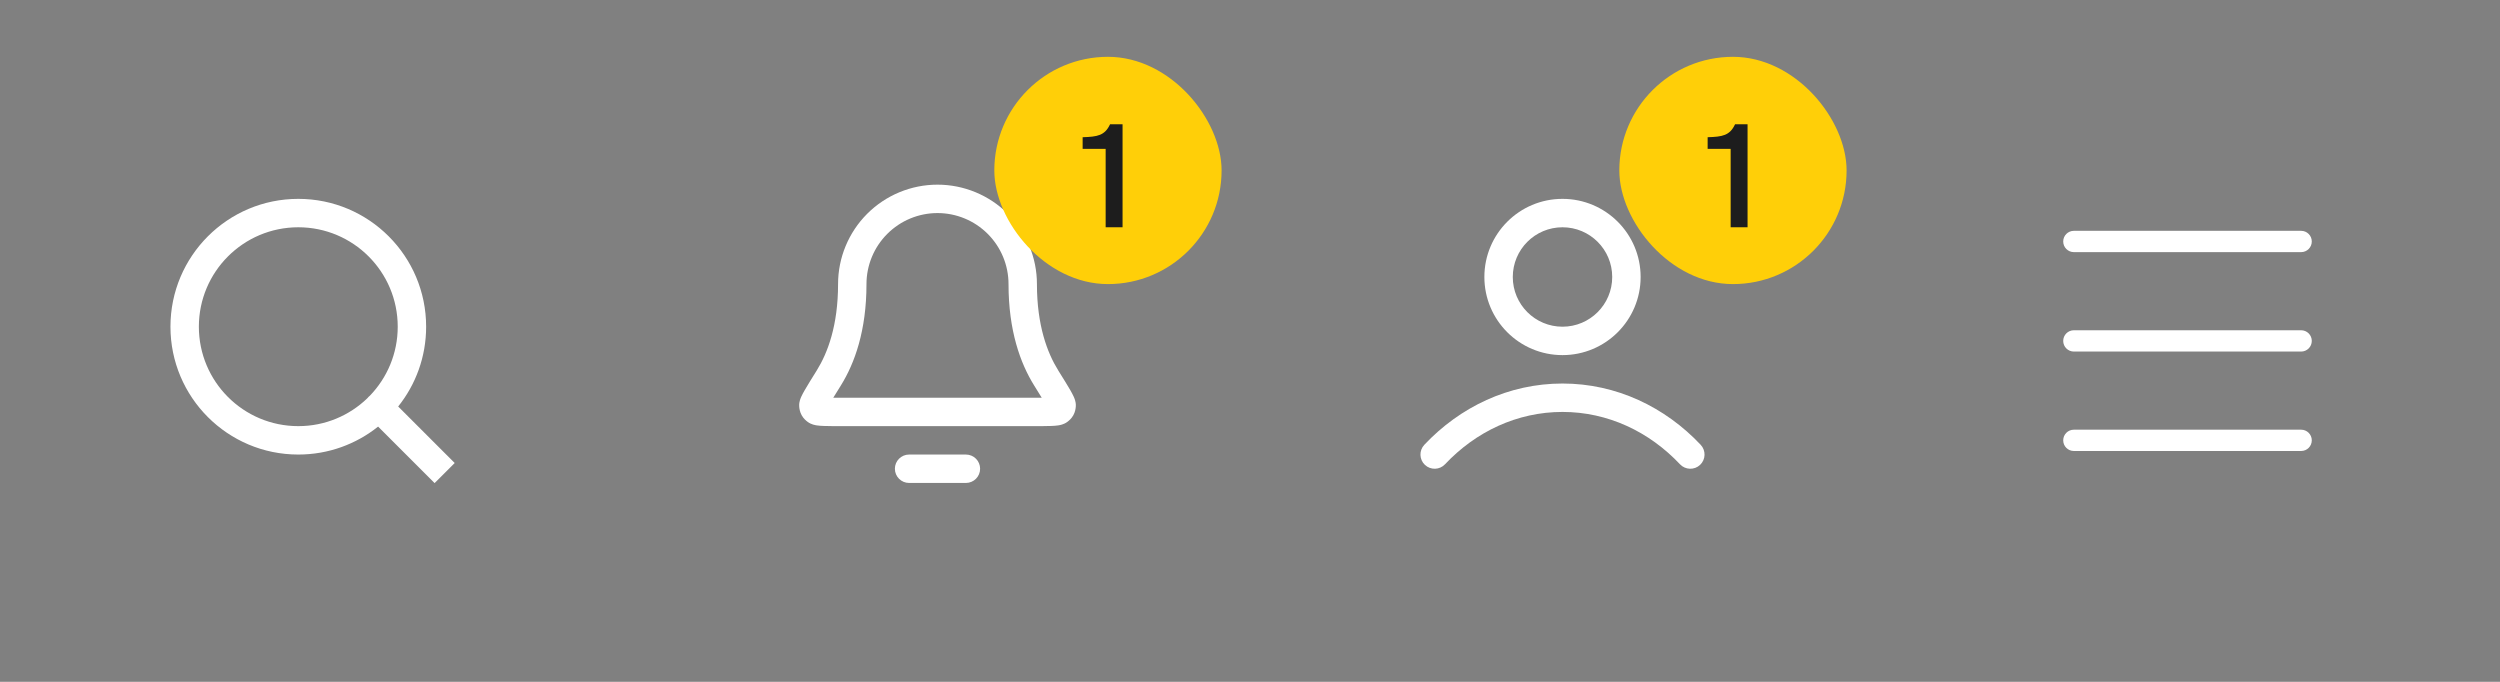 <svg width="176" height="48" viewBox="0 0 176 48" fill="none" xmlns="http://www.w3.org/2000/svg">
<rect x="0" y="0" width="176" height="48" fill="#808080" stroke="none"/>
<path fill-rule="evenodd" clip-rule="evenodd" d="M21 16C17.134 16 14 19.134 14 23C14 26.866 17.134 30 21 30C22.886 30 24.598 29.254 25.856 28.041C25.883 28.007 25.912 27.974 25.943 27.943C25.974 27.912 26.007 27.883 26.041 27.856C27.254 26.598 28 24.886 28 23C28 19.134 24.866 16 21 16ZM28.032 28.618C29.264 27.078 30 25.125 30 23C30 18.029 25.971 14 21 14C16.029 14 12 18.029 12 23C12 27.971 16.029 32 21 32C23.125 32 25.078 31.264 26.618 30.032L30.596 34.01L32.01 32.596L28.032 28.618Z" fill="white"/>
<path fill-rule="evenodd" clip-rule="evenodd" d="M61.05 15.05C62.363 13.738 64.144 13 66 13C67.857 13 69.637 13.738 70.95 15.05C72.263 16.363 73 18.143 73 20C73 22.913 73.732 24.844 74.5 26.077L74.511 26.096C74.869 26.67 75.151 27.124 75.342 27.455C75.437 27.62 75.524 27.78 75.588 27.922C75.621 27.992 75.656 28.079 75.684 28.173C75.708 28.252 75.752 28.419 75.736 28.622C75.724 28.759 75.697 28.993 75.562 29.234C75.428 29.476 75.245 29.623 75.134 29.705C74.884 29.89 74.597 29.933 74.501 29.947L74.496 29.948C74.349 29.97 74.181 29.98 74.013 29.987C73.677 30 73.213 30 72.636 30H72.611H59.389H59.364C58.787 30 58.323 30 57.988 29.987C57.819 29.98 57.652 29.97 57.504 29.948L57.5 29.947C57.404 29.933 57.117 29.89 56.866 29.705C56.756 29.623 56.572 29.476 56.438 29.234C56.304 28.993 56.276 28.759 56.265 28.622C56.248 28.419 56.293 28.252 56.316 28.173C56.344 28.079 56.38 27.992 56.412 27.922C56.477 27.78 56.563 27.62 56.659 27.455C56.849 27.124 57.132 26.67 57.489 26.096L57.501 26.077C58.268 24.844 59 22.913 59 20C59 18.143 59.738 16.363 61.05 15.05ZM66 15C64.674 15 63.402 15.527 62.465 16.465C61.527 17.402 61 18.674 61 20C61 23.268 60.173 25.568 59.199 27.134C58.986 27.476 58.808 27.761 58.663 27.999C58.87 28 59.11 28 59.389 28H72.611C72.89 28 73.131 28 73.337 27.999C73.192 27.761 73.014 27.476 72.802 27.134C71.827 25.568 71 23.268 71 20C71 18.674 70.473 17.402 69.536 16.465C68.598 15.527 67.326 15 66 15ZM63 33C63 32.448 63.448 32 64 32H68C68.552 32 69 32.448 69 33C69 33.552 68.552 34 68 34H64C63.448 34 63 33.552 63 33Z" fill="white"/>
<rect x="70" y="4" width="16" height="16" rx="8" fill="#FFCF08"/>
<path d="M79.028 16H77.838V10.48H76.218V9.66C77.268 9.63 77.778 9.54 78.148 8.75H79.028V16Z" fill="#1D1D1D"/>
<path fill-rule="evenodd" clip-rule="evenodd" d="M110 16C108.067 16 106.5 17.567 106.5 19.5C106.5 21.433 108.067 23 110 23C111.933 23 113.5 21.433 113.5 19.5C113.5 17.567 111.933 16 110 16ZM104.5 19.5C104.5 16.462 106.962 14 110 14C113.038 14 115.5 16.462 115.5 19.5C115.5 22.538 113.038 25 110 25C106.962 25 104.5 22.538 104.5 19.5ZM110 29C106.809 29 103.893 30.389 101.728 32.686C101.349 33.088 100.716 33.106 100.314 32.728C99.912 32.349 99.894 31.716 100.272 31.314C102.778 28.656 106.205 27 110 27C113.795 27 117.222 28.656 119.728 31.314C120.106 31.716 120.088 32.349 119.686 32.728C119.284 33.106 118.651 33.088 118.272 32.686C116.107 30.389 113.191 29 110 29Z" fill="white"/>
<rect x="114" y="4" width="16" height="16" rx="8" fill="#FFCF08"/>
<path d="M123.028 16H121.838V10.48H120.218V9.66C121.268 9.63 121.778 9.54 122.148 8.75H123.028V16Z" fill="#1D1D1D"/>
<path fill-rule="evenodd" clip-rule="evenodd" d="M146 16.25C145.586 16.25 145.25 16.586 145.25 17C145.25 17.414 145.586 17.75 146 17.75L162 17.75C162.414 17.75 162.75 17.414 162.75 17C162.75 16.586 162.414 16.25 162 16.25L146 16.25ZM145.25 24C145.25 23.586 145.586 23.25 146 23.25L162 23.25C162.414 23.25 162.75 23.586 162.75 24C162.75 24.414 162.414 24.75 162 24.75L146 24.75C145.586 24.75 145.25 24.414 145.25 24ZM145.25 31C145.25 30.586 145.586 30.25 146 30.25L162 30.25C162.414 30.25 162.75 30.586 162.75 31C162.75 31.414 162.414 31.75 162 31.75L146 31.75C145.586 31.75 145.25 31.414 145.25 31Z" fill="white"/>
</svg>
